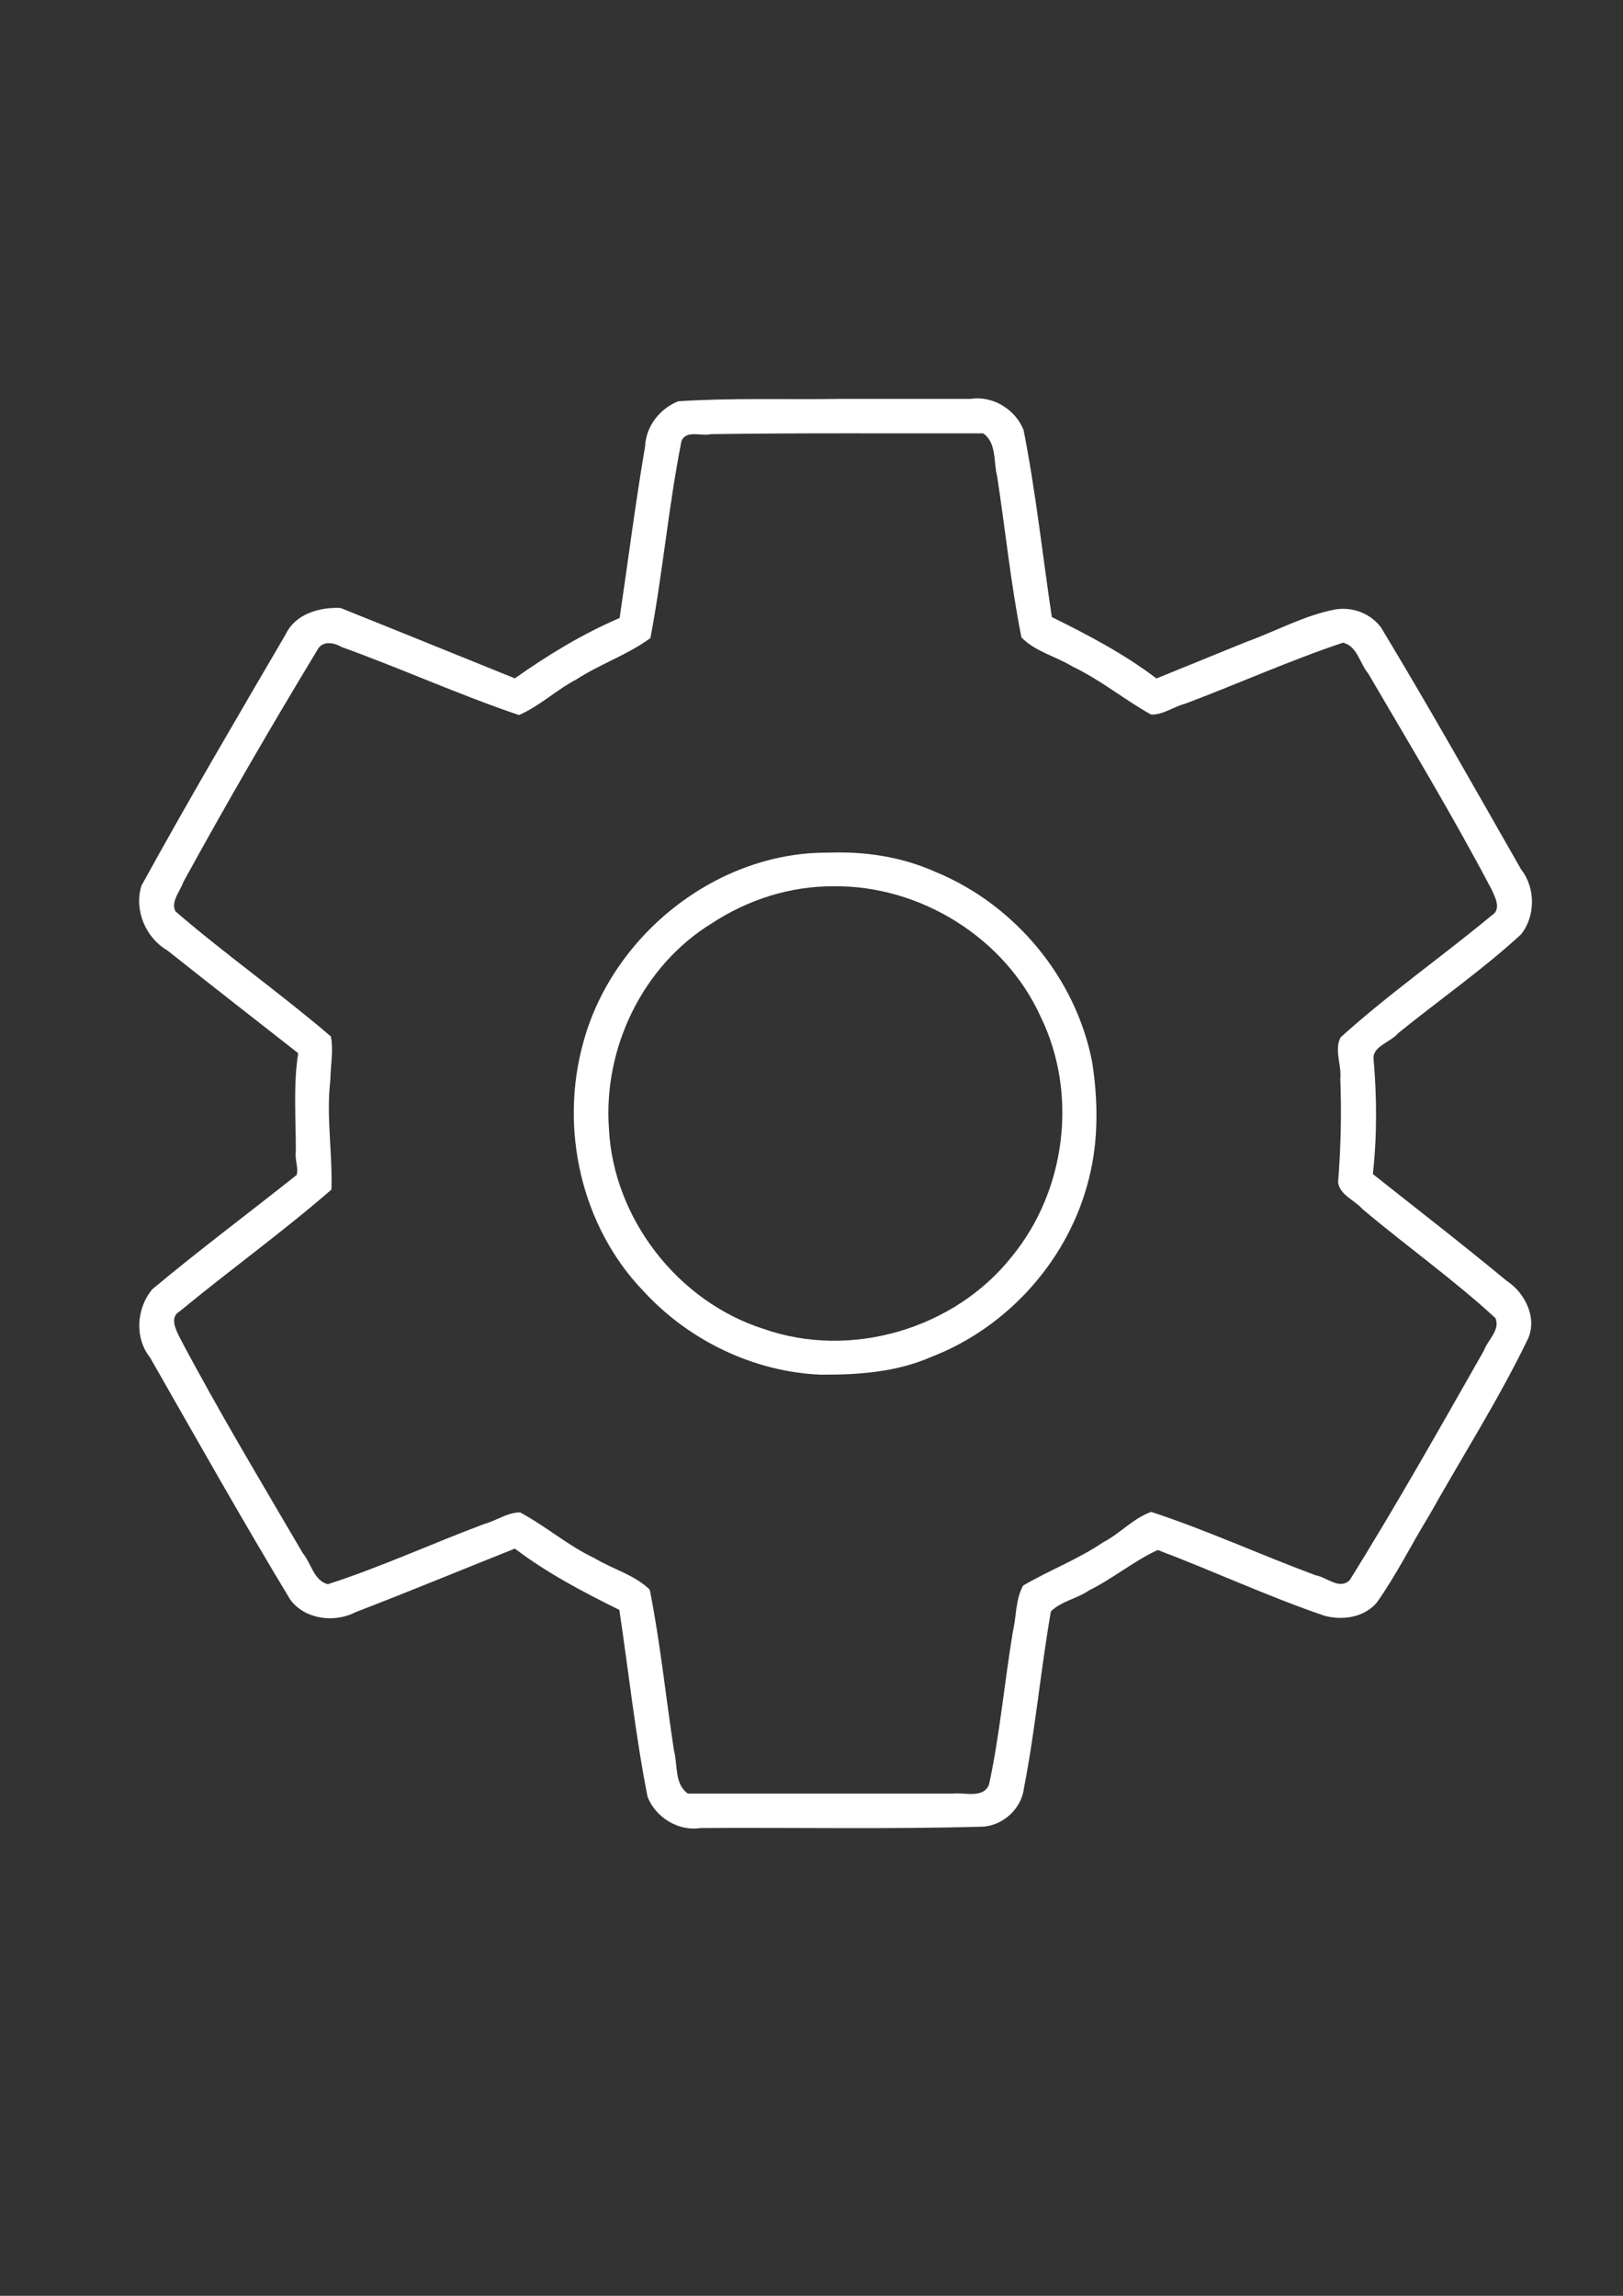 <?xml version="1.0" encoding="UTF-8" standalone="no"?>
<!-- Created with Inkscape (http://www.inkscape.org/) -->

<svg
   width="210mm"
   height="297mm"
   viewBox="0 0 210 297"
   version="1.1"
   id="svg1"
   inkscape:version="1.3.2 (091e20e, 2023-11-25, custom)"
   sodipodi:docname="Settingsnav1.svg"
   xmlns:inkscape="http://www.inkscape.org/namespaces/inkscape"
   xmlns:sodipodi="http://sodipodi.sourceforge.net/DTD/sodipodi-0.dtd"
   xmlns="http://www.w3.org/2000/svg"
   xmlns:svg="http://www.w3.org/2000/svg">
  <rect x="0" y="0" width="210" height="297" fill="#333333" stroke="none"/>
  <sodipodi:namedview
     id="namedview1"
     pagecolor="#505050"
     bordercolor="#eeeeee"
     borderopacity="1"
     inkscape:showpageshadow="0"
     inkscape:pageopacity="0"
     inkscape:pagecheckerboard="0"
     inkscape:deskcolor="#505050"
     inkscape:document-units="mm"
     inkscape:zoom="0.72426347"
     inkscape:cx="396.95499"
     inkscape:cy="450.8028"
     inkscape:window-width="1920"
     inkscape:window-height="1009"
     inkscape:window-x="1912"
     inkscape:window-y="-8"
     inkscape:window-maximized="1"
     inkscape:current-layer="layer1" />
  <defs
     id="defs1" />
  <g
     inkscape:label="Layer 1"
     inkscape:groupmode="layer"
     id="layer1">
    <path
       style="fill:#ffffff;stroke-width:0.26"
       d="m 108.39,51.609 c -6.874,0.09 -13.779,-0.149 -20.633,0.303 -2.389,0.946 -4.184,3.237 -4.289,5.846 -1.261,7.372 -2.197,14.796 -3.295,22.193 -4.804,2.054 -9.298,4.792 -13.555,7.806 -7.52,-3.031 -15.03,-6.098 -22.557,-9.107 -2.72,-0.119 -5.815,0.75 -7.087,3.391 -6.306,10.797 -12.655,21.583 -18.674,32.538 -0.97,3.142 0.531,6.74 3.365,8.382 5.613,4.461 11.274,8.861 16.916,13.285 -0.654,4.201 -0.286,8.504 -0.306,12.744 -0.147,0.99 0.387,2.209 0.101,3.019 -6.206,4.928 -12.563,9.682 -18.648,14.753 -2.068,2.441 -2.357,6.294 -0.314,8.853 5.99,10.482 11.913,21.013 18.154,31.346 1.94,2.568 5.722,3.015 8.485,1.58 6.889,-2.646 13.707,-5.476 20.565,-8.204 4.172,3.169 8.835,5.614 13.519,7.927 1.209,8.061 2.074,16.188 3.652,24.185 1.045,2.679 4.008,4.492 6.856,4.036 12.178,-0.085 24.363,0.17 36.536,-0.178 2.647,-0.163 5.021,-2.364 5.316,-5.023 1.47,-7.556 2.156,-15.254 3.48,-22.828 1.335,-1.313 3.405,-1.645 4.944,-2.721 3.083,-1.517 5.805,-3.81 8.882,-5.218 7.247,2.742 14.292,6.029 21.627,8.525 2.34,0.592 5.007,0.213 6.674,-1.672 2.543,-3.567 4.504,-7.553 6.8,-11.292 4.221,-7.53 8.886,-14.831 12.664,-22.598 1.471,-2.762 -0.169,-6.2 -2.621,-7.785 -5.685,-4.712 -11.533,-9.221 -17.314,-13.814 0.557,-4.941 0.519,-9.967 0.093,-14.916 -0.15,-1.605 2.242,-2.16 3.189,-3.311 5.275,-4.277 10.882,-8.175 15.887,-12.77 1.887,-2.364 1.892,-6.018 0.016,-8.408 -5.981,-10.468 -11.895,-20.985 -18.128,-31.303 -1.372,-1.835 -3.681,-2.696 -5.931,-2.329 -4.015,0.762 -7.664,2.817 -11.491,4.191 -3.879,1.577 -7.757,3.156 -11.635,4.734 -4.177,-3.176 -8.847,-5.625 -13.538,-7.942 -1.209,-8.061 -2.075,-16.188 -3.652,-24.185 -1.045,-2.679 -4.008,-4.491 -6.856,-4.037 -5.733,4.5e-4 -11.465,9e-4 -17.198,0.001 z m 18.826,4.455 c 1.78,1.241 1.308,3.698 1.804,5.542 1.062,6.945 1.774,13.967 3.142,20.852 1.775,1.84 4.466,2.448 6.616,3.772 3.604,1.709 6.688,4.278 10.154,6.206 1.522,0.074 2.957,-1.037 4.429,-1.403 6.819,-2.568 13.512,-5.586 20.399,-7.889 1.851,0.407 2.19,2.707 3.274,3.986 5.401,9.23 10.94,18.396 15.922,27.861 0.469,1.009 1.389,2.652 0.03,3.452 -6.435,5.342 -13.326,10.144 -19.529,15.759 -0.85,1.629 0.151,3.572 -0.035,5.315 0.174,4.479 0.072,8.969 -0.286,13.424 0.203,1.655 2.159,2.323 3.151,3.466 5.666,4.784 11.755,9.096 17.211,14.11 0.656,1.572 -1.039,2.856 -1.512,4.236 -5.668,9.948 -11.286,19.94 -17.34,29.657 -1.332,1.315 -2.986,-0.38 -4.404,-0.619 -7.129,-2.639 -14.078,-5.84 -21.292,-8.205 -2.332,0.834 -4.047,2.823 -6.246,3.955 -3.25,2.204 -6.947,3.6 -10.316,5.574 -1.002,1.759 -0.864,3.996 -1.329,5.941 -1.097,6.578 -1.678,13.272 -3.082,19.779 -0.726,1.893 -3.148,1.004 -4.715,1.196 -11.416,0 -22.831,0 -34.247,0 -1.78,-1.241 -1.308,-3.698 -1.804,-5.542 -1.063,-6.94 -1.771,-13.96 -3.139,-20.84 -1.97,-1.924 -4.813,-2.661 -7.148,-4.074 -3.431,-1.617 -6.309,-4.148 -9.633,-5.924 -1.597,-0.011 -3.101,1.092 -4.646,1.505 -6.762,2.531 -13.369,5.576 -20.225,7.788 -1.819,-0.464 -2.155,-2.721 -3.235,-4.005 -5.406,-9.257 -10.954,-18.455 -15.952,-27.943 -0.491,-1.001 -1.318,-2.611 0.028,-3.359 6.462,-5.338 13.304,-10.253 19.622,-15.741 0.162,-4.708 -0.696,-9.43 -0.141,-14.144 0.021,-1.872 0.438,-3.842 0.067,-5.676 -6.533,-5.588 -13.587,-10.563 -20.099,-16.167 -0.654,-1.259 0.612,-2.628 1,-3.778 5.556,-10.137 11.358,-20.147 17.347,-30.031 0.61,-1.245 2.137,-1.008 3.133,-0.402 7.708,2.777 15.213,6.184 22.962,8.807 2.667,-1.155 4.835,-3.258 7.419,-4.606 3.065,-1.998 6.653,-3.187 9.589,-5.36 1.601,-8.447 2.342,-17.063 4.017,-25.486 0.623,-1.477 2.568,-0.583 3.778,-0.887 11.752,-0.175 23.506,-0.078 35.259,-0.104 z"
       id="path2" />
    <path
       style="fill:#ffffff;stroke-width:0.26"
       d="m 107.187,110.305 c -14.451,-0.119 -27.927,10.657 -31.696,24.49 -3.141,11.143 -0.304,23.882 7.797,32.264 5.849,6.365 14.237,10.409 22.886,10.778 4.855,0.023 9.806,-0.315 14.309,-2.294 10.03,-3.855 17.904,-12.744 20.445,-23.195 1.218,-4.847 1.149,-9.98 0.397,-14.894 -2.098,-10.961 -10.033,-20.466 -20.336,-24.683 -4.348,-1.935 -9.065,-2.648 -13.802,-2.466 z m 0.727,4.35 c 11.167,-0.12 22.147,6.683 26.758,16.921 4.825,9.925 3.251,22.438 -3.732,30.956 -7.423,9.408 -20.881,13.353 -32.164,9.374 -11.061,-3.528 -19.407,-14.28 -19.984,-25.875 -0.764,-10.411 4.352,-21.102 13.32,-26.592 4.688,-3.075 10.188,-4.829 15.801,-4.783 z"
       id="path3" />
  </g>
</svg>

